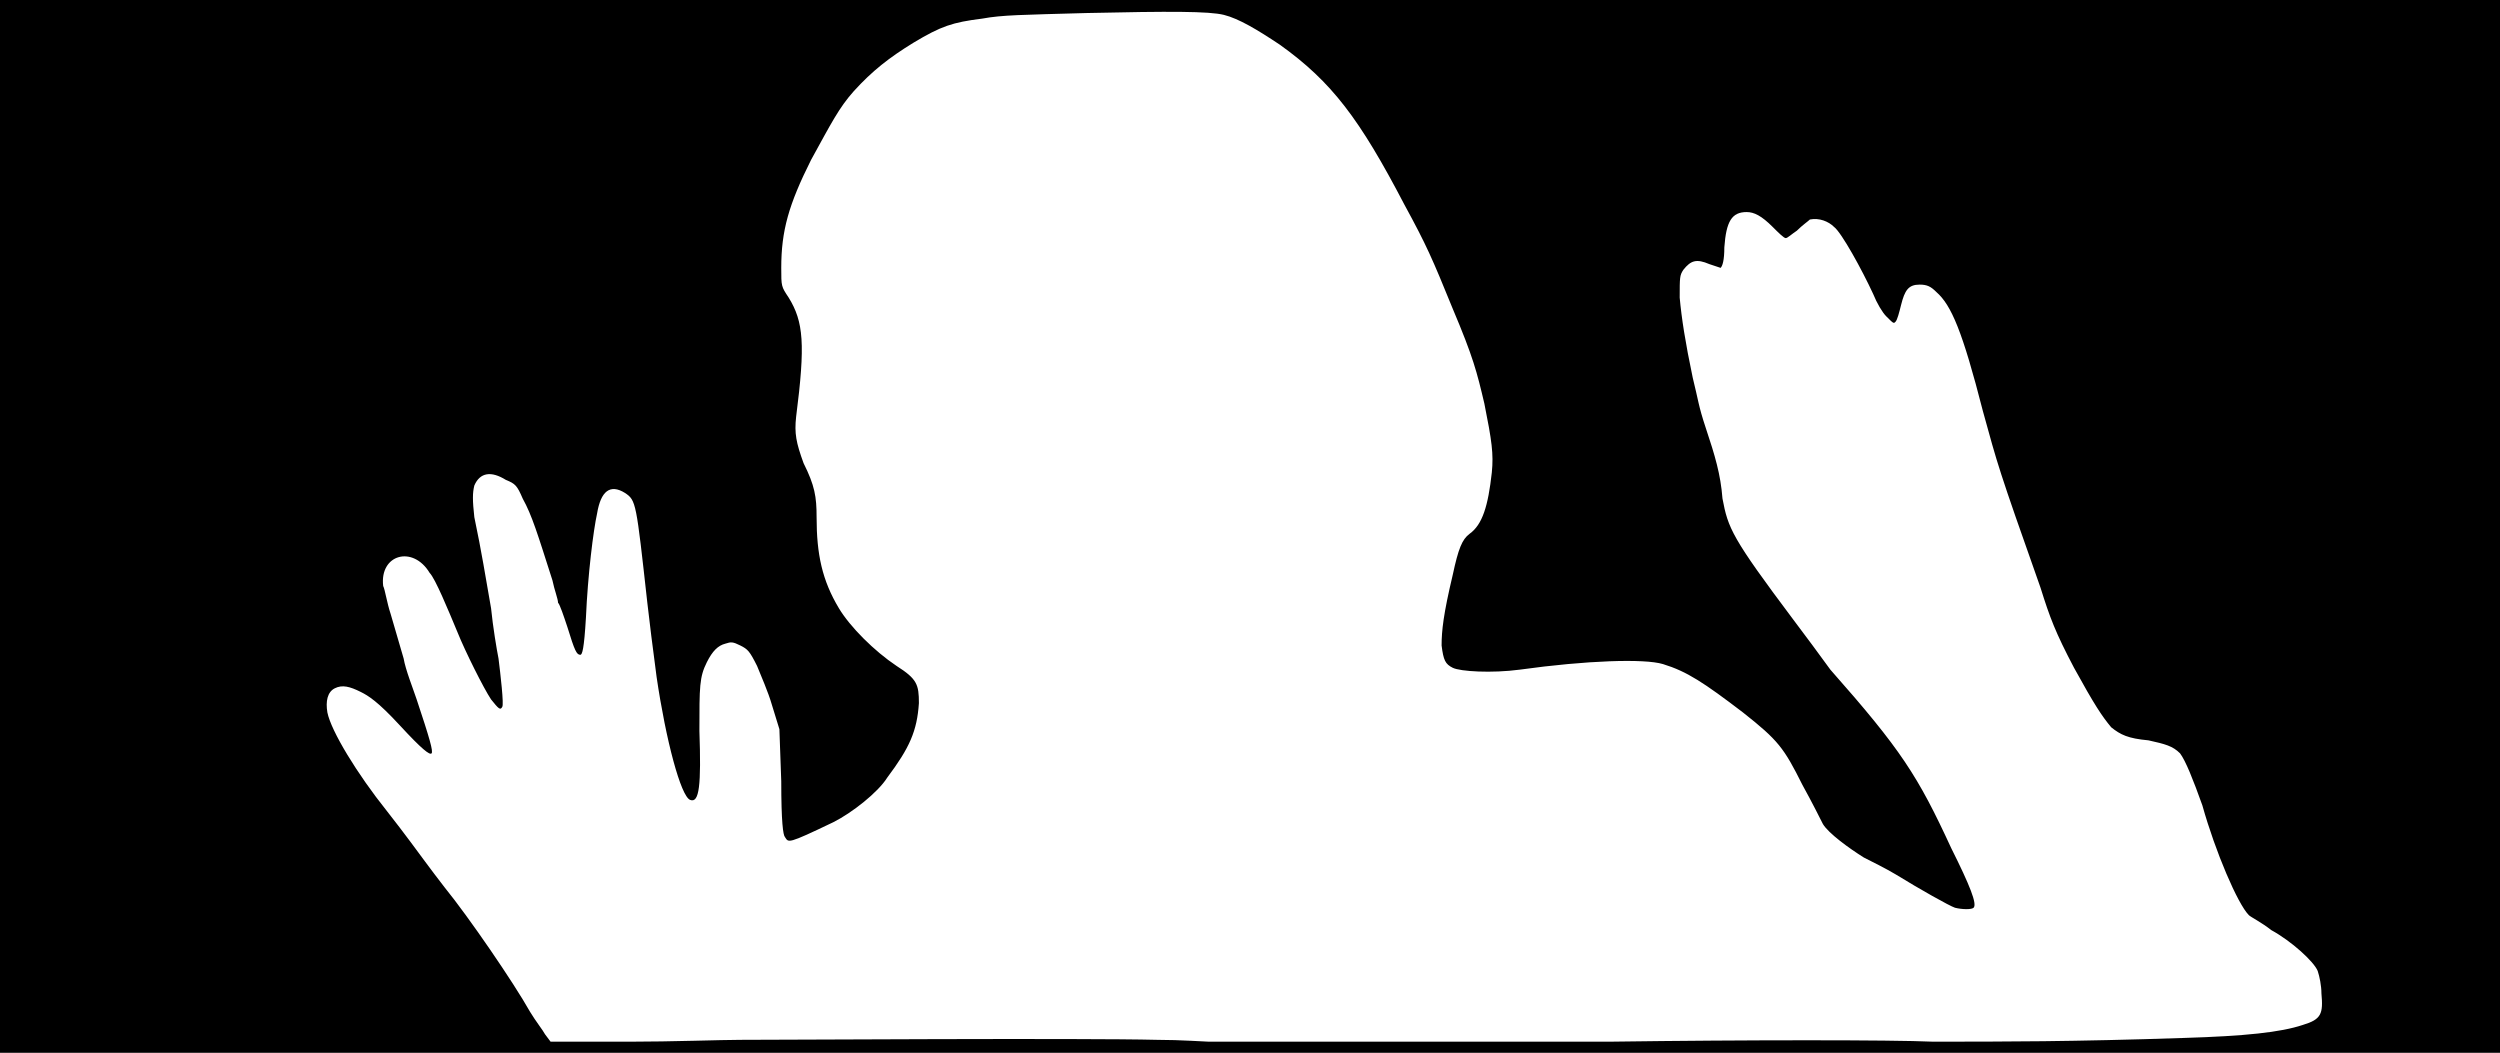 <svg xmlns="http://www.w3.org/2000/svg" width="1344" height="566"><path d="M0 283V0h1344v566H0V283m866 277c73-1 151-1 173 0 39 0 75 0 135-2 33-1 52-3 64-7 10-3 11-6 10-17 0-4-1-9-2-12-2-5-14-16-25-22-5-4-11-7-12-8-6-6-18-34-25-59-5-14-9-24-12-28-4-4-8-5-17-7-11-1-15-3-20-7-5-6-9-12-20-32-10-19-13-27-18-43-23-65-23-66-31-95-11-43-17-57-25-64-3-3-5-4-9-4-6 0-8 3-10 11-1 4-2 8-3 9s-1 1-5-3c-2-2-5-7-7-12-6-13-17-33-21-36-3-3-8-5-13-4-1 1-4 3-7 6-3 2-5 4-6 4s-4-3-7-6c-6-6-10-8-14-8-8 0-11 5-12 19 0 7-1 10-2 11l-6-2c-7-3-10-2-14 3-2 3-2 4-2 15 1 11 3 24 7 43 3 12 3 15 7 27 5 15 8 25 9 38 3 16 5 21 38 65 6 8 15 20 20 27 38 43 47 57 65 96 10 20 14 30 12 32-1 1-6 1-10 0-3-1-19-10-32-18-5-3-13-7-17-9-8-5-19-13-22-18-1-2-6-12-11-21-10-20-13-24-32-39-21-16-30-22-43-26-10-3-41-2-77 3-15 2-32 1-36-1s-5-4-6-12c0-8 1-17 6-38 3-14 5-19 9-22 7-5 10-15 12-33 1-10 0-17-4-37-4-17-6-25-17-51-11-27-14-34-26-56-24-46-39-66-67-86-12-8-22-14-30-16s-29-2-74-1c-35 1-45 1-56 3-16 2-22 4-37 13-13 8-22 15-32 26-8 9-12 17-23 37-12 24-16 38-16 58 0 10 0 10 4 16 8 13 9 25 4 64-1 9 0 14 4 25 6 12 7 18 7 29 0 20 3 34 12 49 6 10 19 23 31 31 11 7 12 10 12 20-1 15-5 24-17 40-5 8-19 19-29 24-25 12-24 11-26 8-1-1-2-8-2-30l-1-28-4-13c-2-7-6-16-8-21-4-8-5-9-9-11s-5-2-8-1c-4 1-7 4-10 10-4 8-4 13-4 37 1 29 0 39-5 37s-13-32-18-66c-2-15-4-31-5-40-6-54-6-55-12-59-8-5-13-1-15 11-2 9-5 33-6 56-1 17-2 20-3 20-2 0-3-2-7-15-2-6-4-12-5-13 0-2-2-7-3-12-8-25-11-35-16-44-3-7-4-8-9-10-8-5-14-4-17 3-1 4-1 8 0 17 4 19 6 32 9 49 1 10 3 22 4 27 1 8 3 25 2 26-1 2-2 1-6-4-4-6-14-26-18-36-5-12-12-29-15-32-9-15-27-10-25 7 1 2 2 9 4 15 2 7 5 17 7 24 1 6 5 16 7 22 7 21 9 28 8 29s-5-2-17-15-17-16-21-18c-6-3-10-4-14-2s-5 7-4 13c2 10 16 33 32 53 4 5 10 13 13 17s11 15 18 24c13 16 37 51 46 67 3 5 7 10 8 12l3 4h42c23 0 50-1 60-1 19 0 185-1 224 0 13 0 26 1 28 1h216z"/></svg>